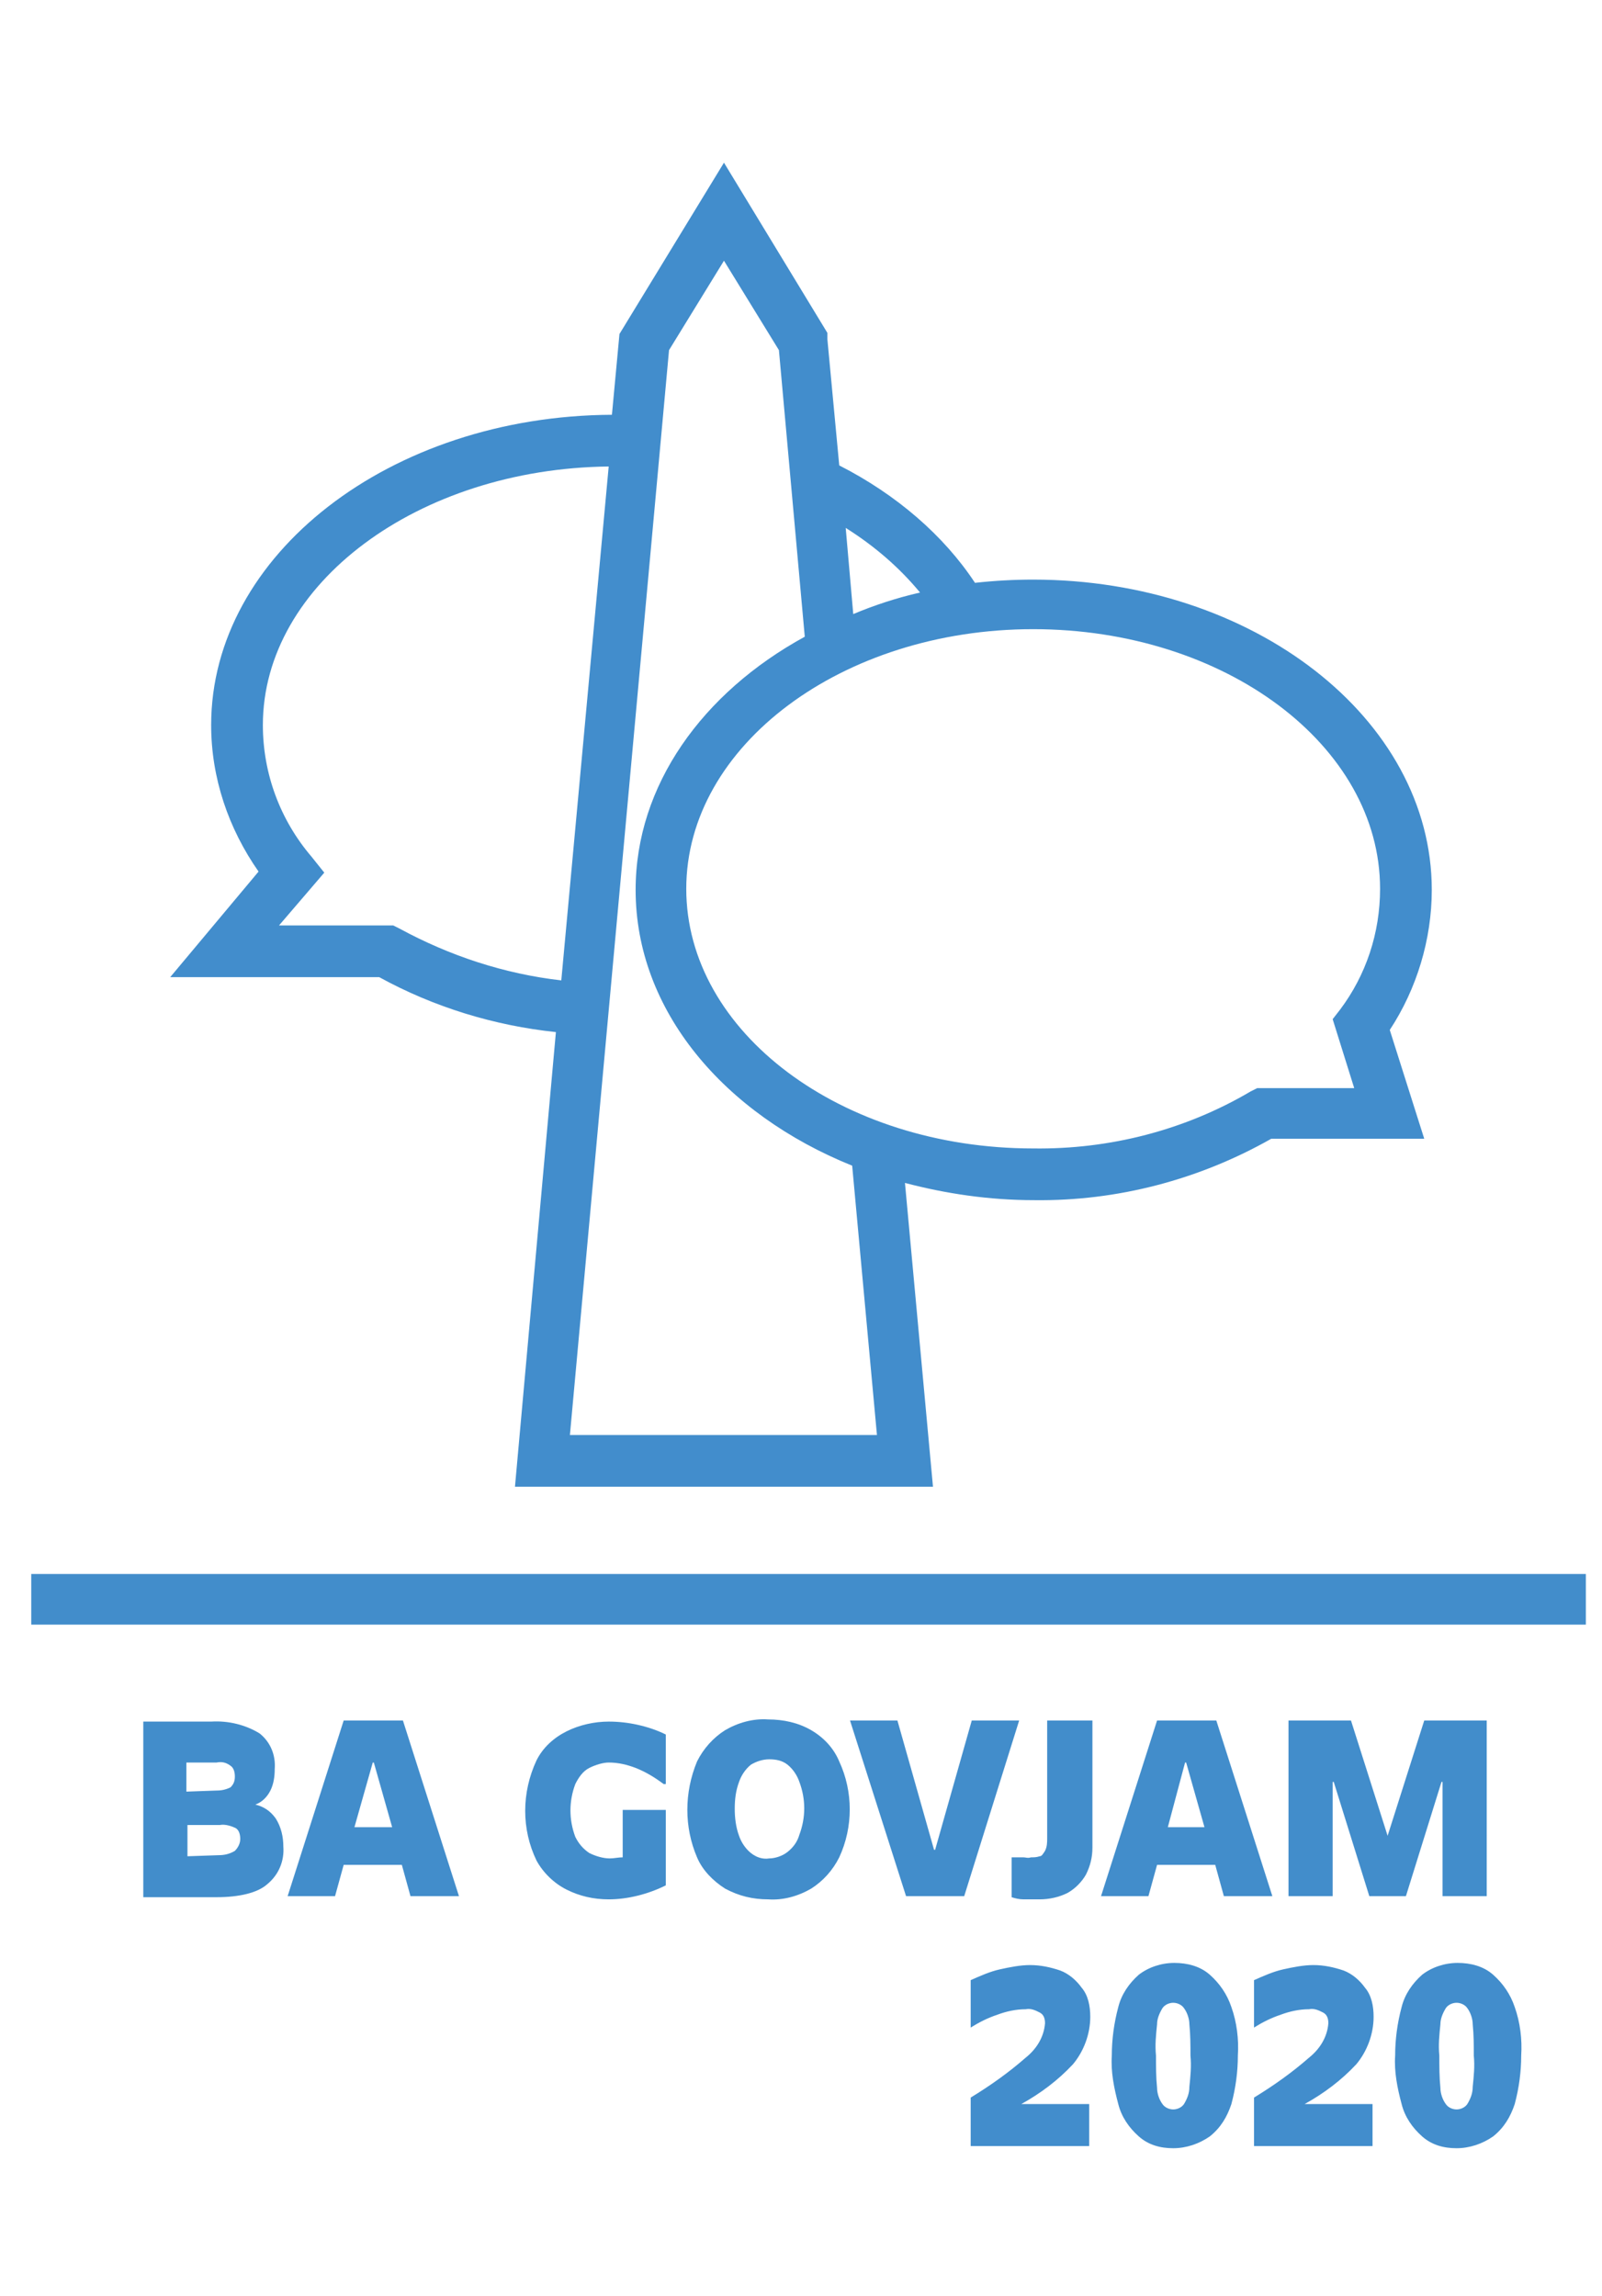 <?xml version="1.0" encoding="utf-8"?>
<!-- Generator: Adobe Illustrator 24.0.1, SVG Export Plug-In . SVG Version: 6.00 Build 0)  -->
<svg version="1.1" id="Capa_1" xmlns="http://www.w3.org/2000/svg" xmlns:xlink="http://www.w3.org/1999/xlink" x="0px" y="0px"
	 viewBox="0 0 148.7 213.1" style="enable-background:new 0 0 148.7 213.1;" xml:space="preserve">
<style type="text/css">
	.st0{fill:#428DCB;}
	.st1{fill:#428DCC;}
</style>
<path id="Path_43" class="st0" d="M13.2,159.8h6.4c1.6-0.1,3.2,0.3,4.5,1.1c1,0.8,1.5,2,1.4,3.3c0,0.7-0.1,1.4-0.4,2
	s-0.8,1.1-1.4,1.3l0,0c0.8,0.2,1.4,0.6,1.9,1.3c0.5,0.8,0.7,1.7,0.7,2.6c0.1,1.3-0.4,2.6-1.5,3.5c-0.9,0.8-2.6,1.2-4.7,1.2h-6.8
	v-16.3H13.2z M20.1,166.2c0.5,0,0.9-0.1,1.3-0.3c0.3-0.3,0.4-0.6,0.4-1s-0.1-0.8-0.4-1c-0.4-0.3-0.8-0.4-1.3-0.3h-2.8v2.7
	L20.1,166.2L20.1,166.2z M20.3,172.2c0.5,0,1-0.1,1.5-0.4c0.3-0.3,0.5-0.7,0.5-1.1c0-0.4-0.1-0.8-0.4-1c-0.4-0.2-1-0.4-1.5-0.3h-3
	v2.9L20.3,172.2L20.3,172.2z"/>
<path id="Path_44" class="st0" d="M38.1,176l-0.8-2.9h-5.4l-0.8,2.9h-4.4l5.2-16.3h5.5l5.2,16.3H38.1z M32.9,169.6h3.5l-1.7-6h-0.1
	L32.9,169.6z"/>
<path id="Path_45" class="st0" d="M54.7,164.1c-0.6,0.3-1,0.9-1.3,1.5c-0.6,1.6-0.6,3.3,0,4.9c0.3,0.6,0.7,1.1,1.3,1.5
	c0.6,0.3,1.3,0.5,1.9,0.5c0.4,0,0.8-0.1,1.2-0.1V168h4v7c-1.6,0.8-3.5,1.3-5.3,1.3c-1.4,0-2.7-0.3-3.9-0.9c-1.2-0.6-2.2-1.6-2.8-2.7
	c-1.4-2.9-1.4-6.3,0-9.3c0.6-1.2,1.6-2.1,2.8-2.7c1.2-0.6,2.6-0.9,3.9-0.9c0.9,0,1.8,0.1,2.7,0.3s1.8,0.5,2.6,0.9v4.6h-0.2
	c-0.8-0.6-1.6-1.1-2.6-1.5c-0.8-0.3-1.6-0.5-2.5-0.5C56,163.6,55.3,163.8,54.7,164.1z"/>
<path id="Path_46" class="st0" d="M67.3,175.3c-1.1-0.7-2.1-1.7-2.6-2.9c-1.2-2.8-1.2-6,0-8.9c0.6-1.2,1.5-2.2,2.6-2.9
	c1.2-0.7,2.6-1.1,4-1c1.4,0,2.8,0.3,4,1s2.1,1.7,2.6,2.9c1.3,2.8,1.3,6.1,0,8.9c-0.6,1.2-1.5,2.2-2.6,2.9c-1.2,0.7-2.6,1.1-4,1
	C69.9,176.3,68.6,176,67.3,175.3z M73.1,171.9c0.5-0.4,0.9-0.9,1.1-1.6c0.6-1.6,0.6-3.3,0-4.9c-0.2-0.6-0.6-1.2-1.1-1.6
	c-0.5-0.4-1.1-0.5-1.7-0.5s-1.2,0.2-1.7,0.5c-0.5,0.4-0.9,1-1.1,1.6c-0.3,0.8-0.4,1.6-0.4,2.5c0,0.8,0.1,1.7,0.4,2.5
	c0.2,0.6,0.6,1.2,1.1,1.6c0.5,0.4,1.1,0.6,1.7,0.5C71.9,172.5,72.6,172.3,73.1,171.9L73.1,171.9z"/>
<path id="Path_47" class="st0" d="M84.1,176l-5.2-16.3h4.4l3.4,12h0.1l3.4-12h4.4L89.5,176H84.1z"/>
<path id="Path_48" class="st0" d="M95,176.3c-0.4,0-0.8-0.1-1.1-0.2v-3.7h0.6c0.2,0,0.3,0,0.5,0s0.4,0.1,0.7,0c0.3,0,0.5,0,0.8-0.1
	c0.2,0,0.3-0.2,0.5-0.5c0.2-0.4,0.2-0.8,0.2-1.2v-10.9h4.2v11.8c0,0.9-0.2,1.7-0.6,2.5c-0.4,0.7-1,1.3-1.7,1.7
	c-0.8,0.4-1.7,0.6-2.6,0.6L95,176.3L95,176.3z"/>
<path id="Path_49" class="st0" d="M113.6,176l-0.8-2.9h-5.4l-0.8,2.9h-4.4l5.2-16.3h5.5l5.2,16.3H113.6z M108.4,169.6h3.4l-1.7-6
	H110L108.4,169.6z"/>
<path id="Path_50" class="st0" d="M119.6,176v-16.3h5.8l3.4,10.7l3.4-10.7h5.8V176h-4.1v-10.6h-0.1l-3.3,10.6h-3.4l-3.3-10.6h-0.1
	V176H119.6z"/>
<rect id="Rectangle_5" x="2.9" y="146.1" class="st0" width="144.3" height="4.7"/>
<path id="Path_14576" class="st1" d="M101.2,187.2c0,1.6-0.6,3.2-1.6,4.4c-1.4,1.5-3,2.7-4.8,3.7h6.3v3.9h-11v-4.5
	c1.8-1.1,3.5-2.3,5.1-3.7c1-0.8,1.7-1.9,1.8-3.2c0-0.4-0.1-0.8-0.5-1s-0.8-0.4-1.3-0.3c-0.9,0-1.8,0.2-2.6,0.5
	c-0.9,0.3-1.7,0.7-2.5,1.2v-4.4c0.9-0.4,1.8-0.8,2.7-1c0.9-0.2,1.9-0.4,2.8-0.4c1,0,1.9,0.2,2.8,0.5c0.8,0.3,1.5,0.9,2,1.6
	C101,185.2,101.2,186.2,101.2,187.2z M108.9,199.4c-1.2,0-2.3-0.3-3.2-1.1c-0.9-0.8-1.6-1.8-1.9-3c-0.4-1.5-0.7-3-0.6-4.5
	c0-1.5,0.2-3,0.6-4.5c0.3-1.2,1-2.2,1.9-3c0.9-0.7,2.1-1.1,3.3-1.1c1.2,0,2.4,0.3,3.3,1.1s1.6,1.8,2,3c0.5,1.4,0.7,3,0.6,4.5
	c0,1.5-0.2,3-0.6,4.5c-0.4,1.2-1,2.2-2,3C111.3,199,110.1,199.4,108.9,199.4z M108.9,195.8c0.4,0,0.8-0.2,1-0.5
	c0.3-0.5,0.5-1,0.5-1.6c0.1-1,0.2-1.9,0.1-2.9c0-1,0-1.9-0.1-2.9c0-0.5-0.2-1.1-0.5-1.5c-0.2-0.3-0.6-0.5-1-0.5s-0.8,0.2-1,0.5
	c-0.3,0.5-0.5,1-0.5,1.5c-0.1,1-0.2,1.9-0.1,2.9c0,1,0,2,0.1,3c0,0.5,0.2,1.1,0.5,1.5C108.1,195.6,108.5,195.8,108.9,195.8z
	 M101.2,187.2c0,1.6-0.6,3.2-1.6,4.4c-1.4,1.5-3,2.7-4.8,3.7h6.3v3.9h-11v-4.5c1.8-1.1,3.5-2.3,5.1-3.7c1-0.8,1.7-1.9,1.8-3.2
	c0-0.4-0.1-0.8-0.5-1s-0.8-0.4-1.3-0.3c-0.9,0-1.8,0.2-2.6,0.5c-0.9,0.3-1.7,0.7-2.5,1.2v-4.4c0.9-0.4,1.8-0.8,2.7-1
	c0.9-0.2,1.9-0.4,2.8-0.4c1,0,1.9,0.2,2.8,0.5c0.8,0.3,1.5,0.9,2,1.6C101,185.2,101.2,186.2,101.2,187.2z M108.9,199.4
	c-1.2,0-2.3-0.3-3.2-1.1c-0.9-0.8-1.6-1.8-1.9-3c-0.4-1.5-0.7-3-0.6-4.5c0-1.5,0.2-3,0.6-4.5c0.3-1.2,1-2.2,1.9-3
	c0.9-0.7,2.1-1.1,3.3-1.1c1.2,0,2.4,0.3,3.3,1.1s1.6,1.8,2,3c0.5,1.4,0.7,3,0.6,4.5c0,1.5-0.2,3-0.6,4.5c-0.4,1.2-1,2.2-2,3
	C111.3,199,110.1,199.4,108.9,199.4z M108.9,195.8c0.4,0,0.8-0.2,1-0.5c0.3-0.5,0.5-1,0.5-1.6c0.1-1,0.2-1.9,0.1-2.9
	c0-1,0-1.9-0.1-2.9c0-0.5-0.2-1.1-0.5-1.5c-0.2-0.3-0.6-0.5-1-0.5s-0.8,0.2-1,0.5c-0.3,0.5-0.5,1-0.5,1.5c-0.1,1-0.2,1.9-0.1,2.9
	c0,1,0,2,0.1,3c0,0.5,0.2,1.1,0.5,1.5C108.1,195.6,108.5,195.8,108.9,195.8z"/>
<path class="st1" d="M132.9,82.6c0-15.9-16.6-28.8-37-28.8c-1.8,0-3.6,0.1-5.4,0.3c-2.9-4.4-7.3-8.2-12.6-10.9l-1.1-11.7v-0.6
	l-9.6-15.8L57.5,31l-0.7,7.5c-20.6,0.1-37.2,13-37.2,28.8c0,4.9,1.6,9.6,4.4,13.6l-8.2,9.8h19.4c5.1,2.8,10.7,4.5,16.4,5.1L47.8,138
	h38.8L84,109.8c3.8,1,7.8,1.6,12,1.6c7.7,0.1,15.3-1.9,22-5.7h14.2L129,95.6C131.5,91.8,132.9,87.2,132.9,82.6z M85.4,55
	c-2.2,0.5-4.3,1.2-6.2,2l-0.7-8C81.2,50.7,83.5,52.7,85.4,55z M37.1,86.2l-0.6-0.3H25.9l4.2-4.9l-1.2-1.5c-2.9-3.4-4.5-7.7-4.5-12.2
	c0-13.1,14.4-23.8,32.1-24L52.1,91C46.8,90.4,41.7,88.7,37.1,86.2z M81.4,133.2H52.9l9.2-100.7l5.1-8.3l5.1,8.3l2.4,26.6
	C65.2,64.3,59,72.9,59,82.6c0,11.2,8.2,20.8,20.1,25.6L81.4,133.2z M125.7,101h-9l-0.6,0.3c-6.1,3.6-13.1,5.4-20.2,5.3
	c-17.8,0-32.2-10.8-32.2-24.1s14.5-24.1,32.2-24.1c17.8,0,32.2,10.8,32.2,24.1c0,4.1-1.3,8-3.7,11.2l-0.7,0.9L125.7,101z"/>
<path id="Path_14576_1_" class="st1" d="M127.5,187.2c0,1.6-0.6,3.2-1.6,4.4c-1.4,1.5-3,2.7-4.8,3.7h6.3v3.9h-11v-4.5
	c1.8-1.1,3.5-2.3,5.1-3.7c1-0.8,1.7-1.9,1.8-3.2c0-0.4-0.1-0.8-0.5-1s-0.8-0.4-1.3-0.3c-0.9,0-1.8,0.2-2.6,0.5
	c-0.9,0.3-1.7,0.7-2.5,1.2v-4.4c0.9-0.4,1.8-0.8,2.7-1c0.9-0.2,1.9-0.4,2.8-0.4c1,0,1.9,0.2,2.8,0.5c0.8,0.3,1.5,0.9,2,1.6
	C127.3,185.2,127.5,186.2,127.5,187.2z M135.2,199.4c-1.2,0-2.3-0.3-3.2-1.1c-0.9-0.8-1.6-1.8-1.9-3c-0.4-1.5-0.7-3-0.6-4.5
	c0-1.5,0.2-3,0.6-4.5c0.3-1.2,1-2.2,1.9-3c0.9-0.7,2.1-1.1,3.3-1.1c1.2,0,2.4,0.3,3.3,1.1c0.9,0.8,1.6,1.8,2,3
	c0.5,1.4,0.7,3,0.6,4.5c0,1.5-0.2,3-0.6,4.5c-0.4,1.2-1,2.2-2,3C137.6,199,136.4,199.4,135.2,199.4z M135.2,195.8
	c0.4,0,0.8-0.2,1-0.5c0.3-0.5,0.5-1,0.5-1.6c0.1-1,0.2-1.9,0.1-2.9c0-1,0-1.9-0.1-2.9c0-0.5-0.2-1.1-0.5-1.5c-0.2-0.3-0.6-0.5-1-0.5
	c-0.4,0-0.8,0.2-1,0.5c-0.3,0.5-0.5,1-0.5,1.5c-0.1,1-0.2,1.9-0.1,2.9c0,1,0,2,0.1,3c0,0.5,0.2,1.1,0.5,1.5
	C134.4,195.6,134.8,195.8,135.2,195.8z M127.5,187.2c0,1.6-0.6,3.2-1.6,4.4c-1.4,1.5-3,2.7-4.8,3.7h6.3v3.9h-11v-4.5
	c1.8-1.1,3.5-2.3,5.1-3.7c1-0.8,1.7-1.9,1.8-3.2c0-0.4-0.1-0.8-0.5-1s-0.8-0.4-1.3-0.3c-0.9,0-1.8,0.2-2.6,0.5
	c-0.9,0.3-1.7,0.7-2.5,1.2v-4.4c0.9-0.4,1.8-0.8,2.7-1c0.9-0.2,1.9-0.4,2.8-0.4c1,0,1.9,0.2,2.8,0.5c0.8,0.3,1.5,0.9,2,1.6
	C127.3,185.2,127.5,186.2,127.5,187.2z M135.2,199.4c-1.2,0-2.3-0.3-3.2-1.1c-0.9-0.8-1.6-1.8-1.9-3c-0.4-1.5-0.7-3-0.6-4.5
	c0-1.5,0.2-3,0.6-4.5c0.3-1.2,1-2.2,1.9-3c0.9-0.7,2.1-1.1,3.3-1.1c1.2,0,2.4,0.3,3.3,1.1c0.9,0.8,1.6,1.8,2,3
	c0.5,1.4,0.7,3,0.6,4.5c0,1.5-0.2,3-0.6,4.5c-0.4,1.2-1,2.2-2,3C137.6,199,136.4,199.4,135.2,199.4z M135.2,195.8
	c0.4,0,0.8-0.2,1-0.5c0.3-0.5,0.5-1,0.5-1.6c0.1-1,0.2-1.9,0.1-2.9c0-1,0-1.9-0.1-2.9c0-0.5-0.2-1.1-0.5-1.5c-0.2-0.3-0.6-0.5-1-0.5
	c-0.4,0-0.8,0.2-1,0.5c-0.3,0.5-0.5,1-0.5,1.5c-0.1,1-0.2,1.9-0.1,2.9c0,1,0,2,0.1,3c0,0.5,0.2,1.1,0.5,1.5
	C134.4,195.6,134.8,195.8,135.2,195.8z"/>
</svg>
